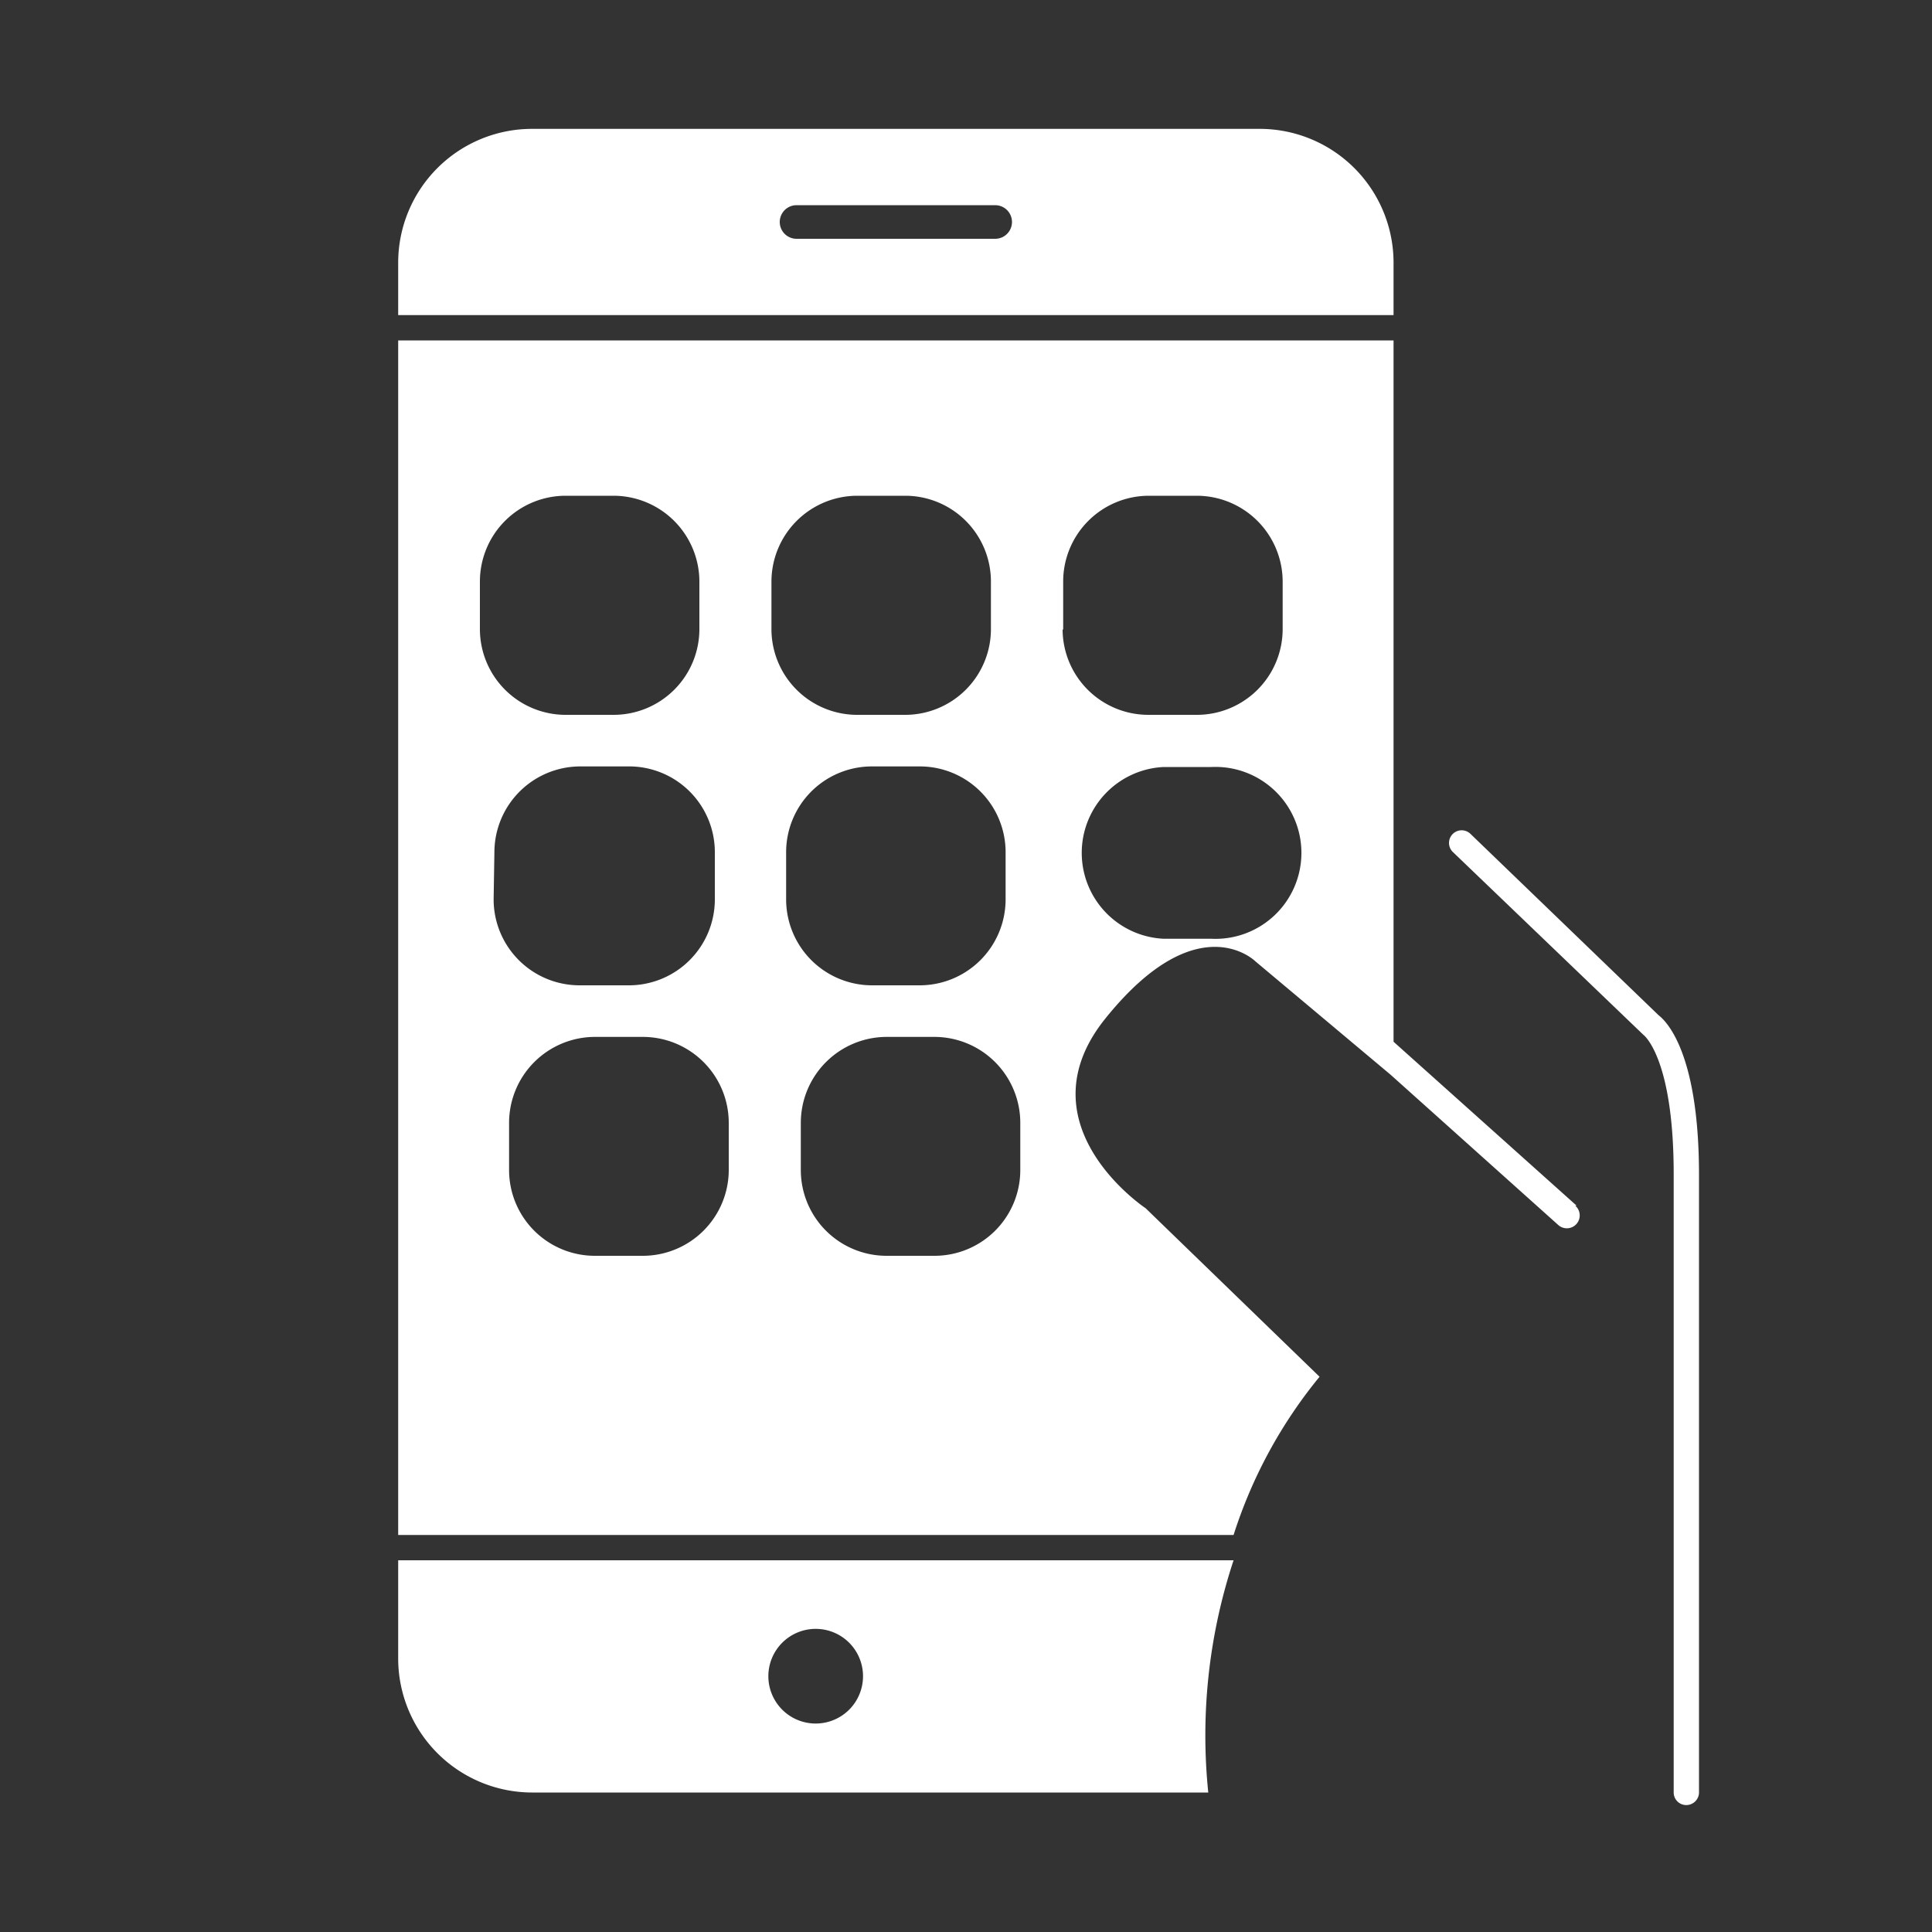 <svg id="Capa_1" data-name="Capa 1" xmlns="http://www.w3.org/2000/svg" viewBox="0 0 100 100"><rect x="0" y="0" width="100" height="100" fill="#333333" stroke="none"/><defs><style>.cls-1{fill:#fff;}</style></defs><title>iconos</title><path class="cls-1" d="M87.28,93.43a.65.65,0,0,1-.65-.65v-32c0-6-1.54-7.2-1.56-7.21L75.2,44.1a.65.65,0,0,1,.91-.94l9.74,9.39c.43.33,2.09,2,2.09,8.26v32A.66.66,0,0,1,87.28,93.43Z"/><path class="cls-1" d="M63.85,80.76H20.61v5.08a6.94,6.94,0,0,0,6.93,6.94h35A28.86,28.86,0,0,1,63.85,80.76ZM42.23,89.21a2.45,2.45,0,1,1,2.44-2.44A2.45,2.45,0,0,1,42.23,89.21Z"/><path class="cls-1" d="M65.2,6.67H27.54a6.93,6.93,0,0,0-6.93,6.93v2.71H72.13V13.6A6.93,6.93,0,0,0,65.2,6.67ZM51.51,12.36H41.23a.87.87,0,1,1,0-1.74H51.51a.87.87,0,0,1,0,1.74Z"/><path class="cls-1" d="M81.6,62.4l-9.47-8.48V17.62H20.61V79.45H63.85a24.76,24.76,0,0,1,4.45-8.19l-9-8.72s-6.48-4.3-2.12-9.78c4.8-6,7.8-3,7.8-3l7,5.87,8.68,7.78a.65.65,0,1,0,.88-1ZM24.84,30.11a4.44,4.44,0,0,1,4.44-4.45h2.47a4.45,4.45,0,0,1,4.45,4.45v2.47A4.44,4.44,0,0,1,31.75,37H29.28a4.44,4.44,0,0,1-4.44-4.44Zm.75,14A4.45,4.45,0,0,1,30,39.67h2.47A4.44,4.44,0,0,1,37,44.11v2.47A4.45,4.45,0,0,1,32.51,51H30a4.45,4.45,0,0,1-4.45-4.45ZM37.72,60.59A4.45,4.45,0,0,1,33.27,65H30.8a4.44,4.44,0,0,1-4.45-4.44V58.12a4.45,4.45,0,0,1,4.45-4.45h2.47a4.45,4.45,0,0,1,4.45,4.45Zm2.21-30.48a4.45,4.45,0,0,1,4.45-4.45h2.47a4.44,4.44,0,0,1,4.44,4.45v2.47A4.44,4.44,0,0,1,46.85,37H44.38a4.44,4.44,0,0,1-4.45-4.44Zm.76,14a4.44,4.44,0,0,1,4.45-4.44H47.6a4.44,4.44,0,0,1,4.45,4.44v2.47A4.45,4.45,0,0,1,47.6,51H45.14a4.45,4.45,0,0,1-4.45-4.45ZM52.81,60.59A4.44,4.44,0,0,1,48.36,65H45.9a4.44,4.44,0,0,1-4.45-4.44V58.12a4.45,4.45,0,0,1,4.45-4.45h2.46a4.45,4.45,0,0,1,4.45,4.45Zm2.22-28V30.11a4.44,4.44,0,0,1,4.44-4.45h2.47a4.45,4.45,0,0,1,4.45,4.45v2.47A4.44,4.44,0,0,1,61.94,37H59.47A4.44,4.44,0,0,1,55,32.58Zm7.67,16H60.23a4.45,4.45,0,0,1,0-8.89H62.7a4.45,4.45,0,1,1,0,8.89Z"/></svg>